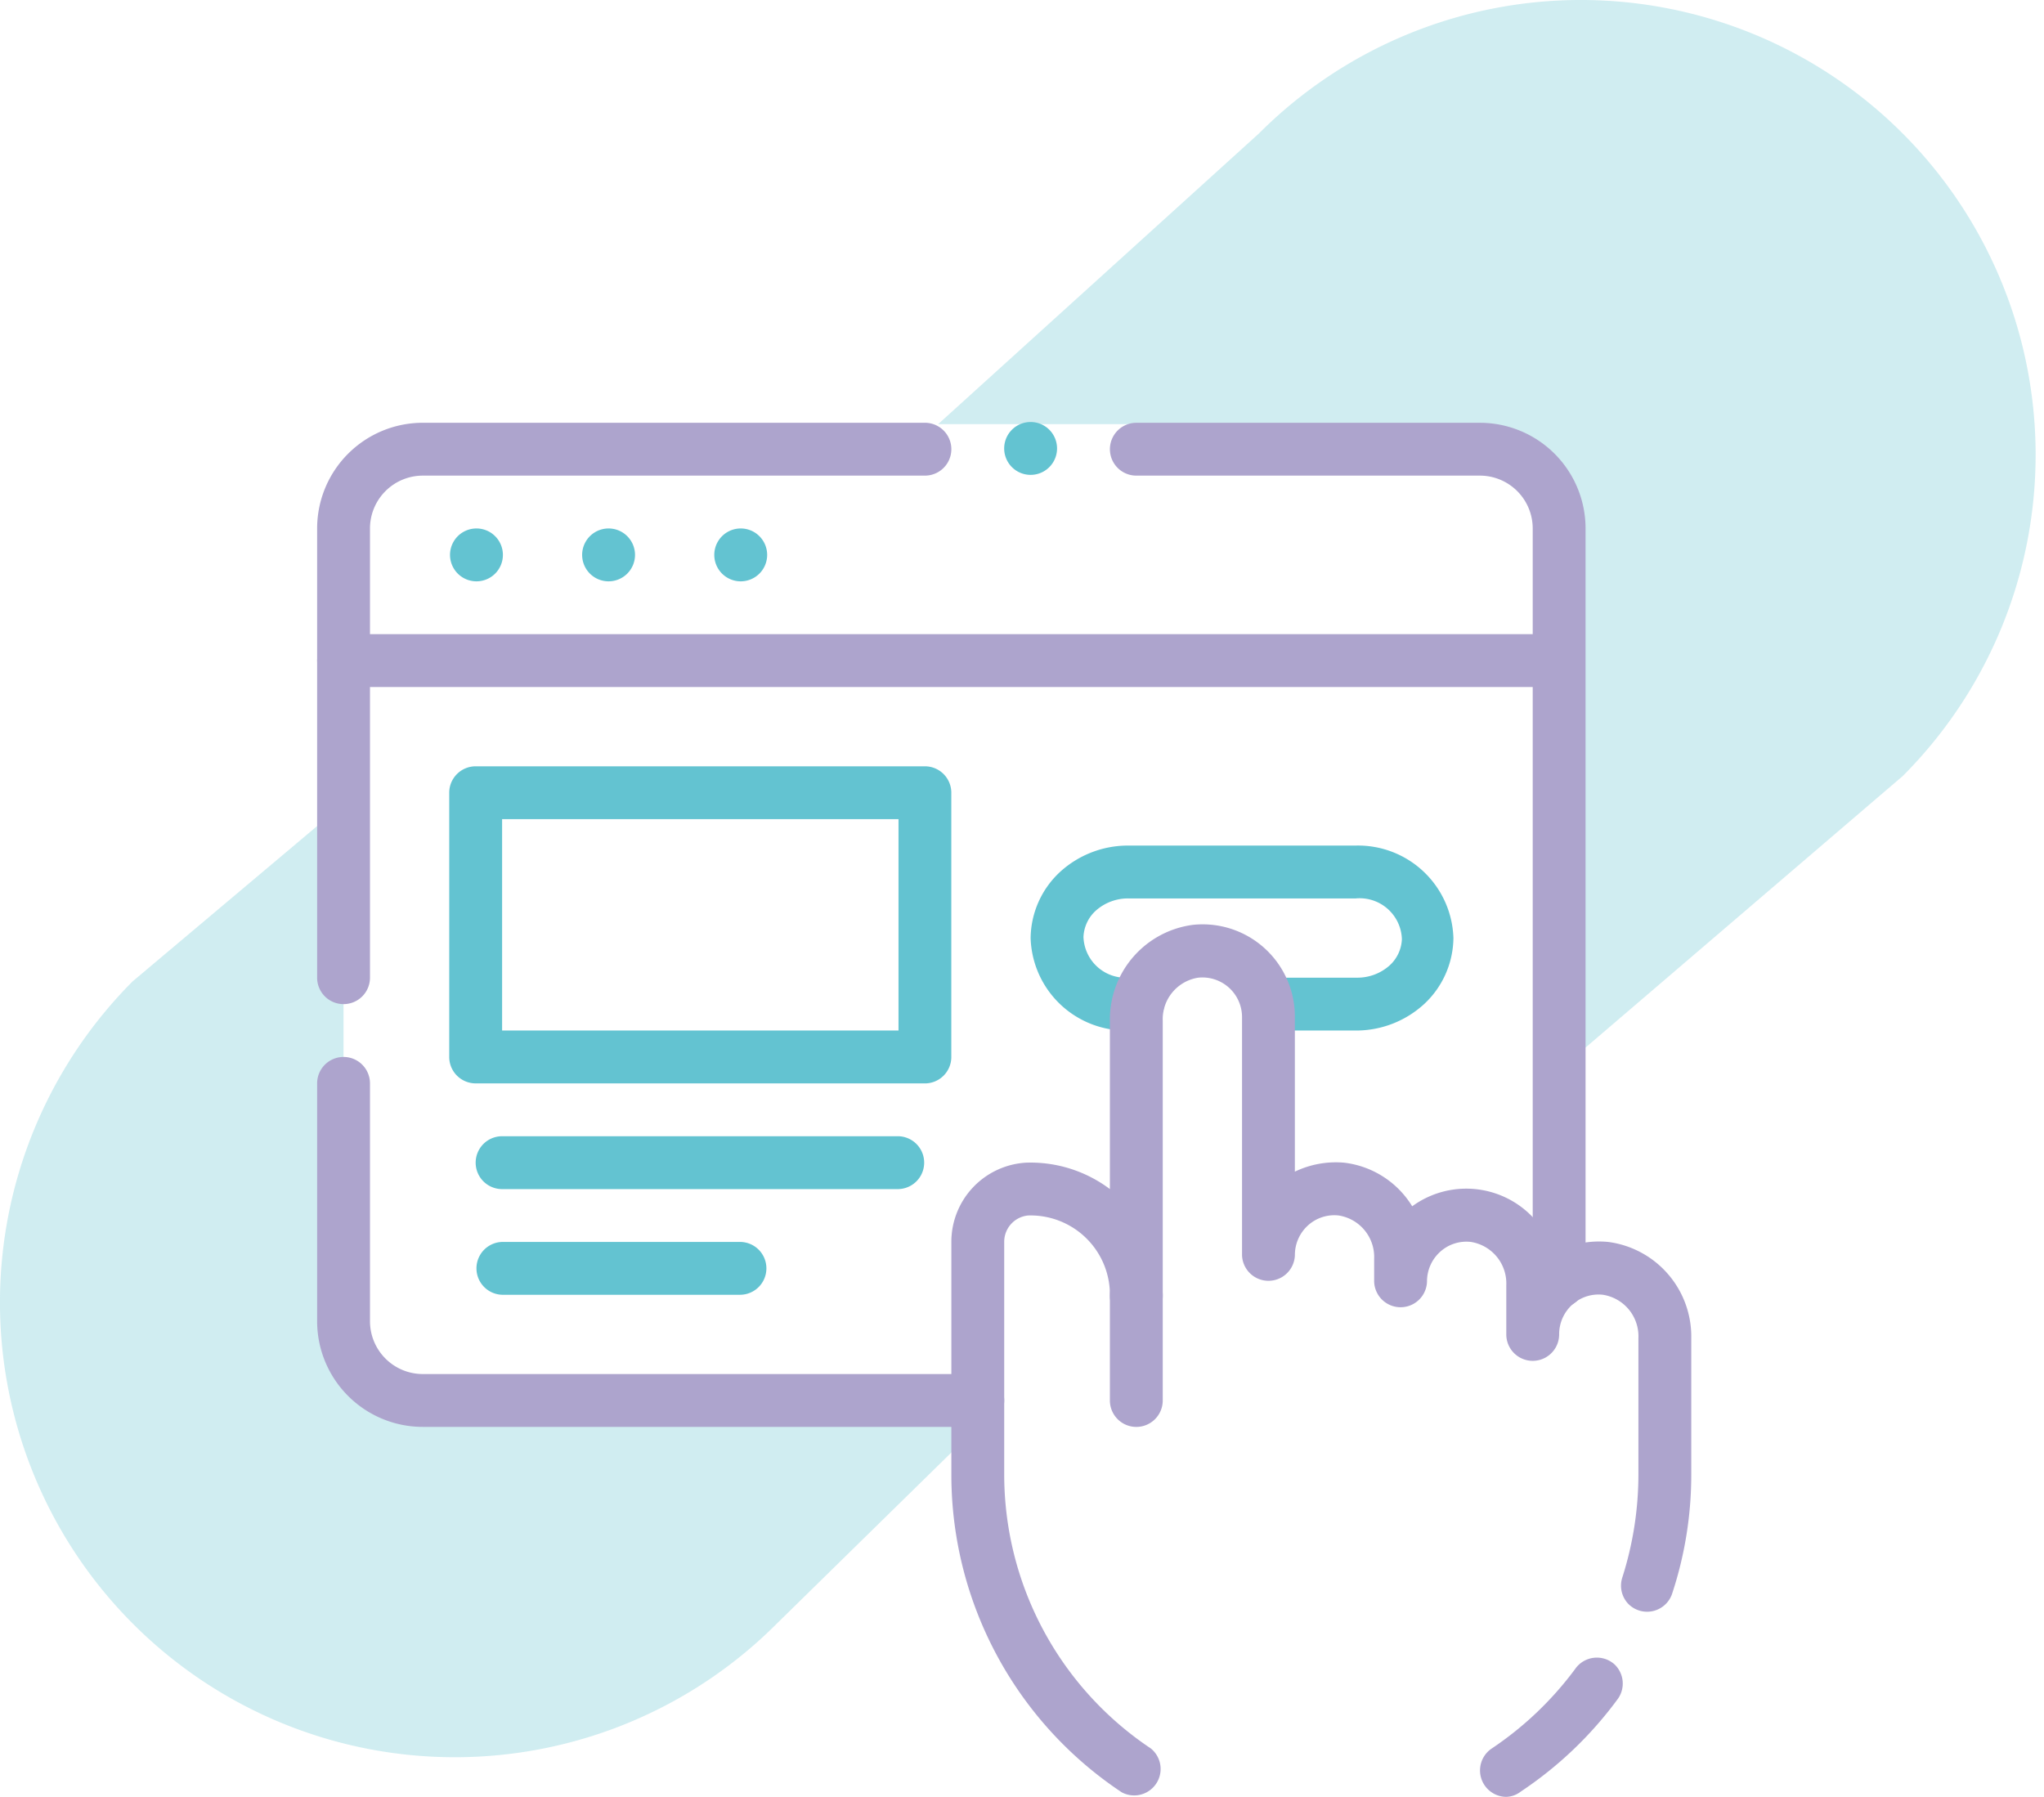 <svg width="91" height="80" fill="none" xmlns="http://www.w3.org/2000/svg"><path opacity=".3" d="M84.708 34.554L69.414 47.647c0-1.56.515-10.661-.589-11.765-1.103-1.103 2.149-1.764.589-1.764v-5.295c-.667-1.405-.948-3.469 0-5.234-.589-1.236-1.974-4.702-3.53-4.705H41.767L56.049 5.942a20.248 20.248 0 1128.659 28.612zM5.919 43.681l9.964-8.387c0 1.56-1.692 6.544-.589 7.647V57.06c.667 1.405-.588 1.176.589 4.117.588 1.237 6.68 1.174 8.235 1.177h14.118l5.882.588-9.54 9.352A20.248 20.248 0 015.918 43.68z" fill="#63C3D1"/><path d="M60.366 45.882h-3.894a1.176 1.176 0 010-2.353h3.953c.529.002 1.04-.19 1.435-.54a1.671 1.671 0 00.553-1.177A1.881 1.881 0 0060.366 40H50.225a2.153 2.153 0 00-1.435.541 1.671 1.671 0 00-.553 1.177 1.88 1.88 0 001.988 1.811h.459a1.177 1.177 0 010 2.353h-.459a4.247 4.247 0 01-4.341-4.117 4.07 4.07 0 011.306-2.941 4.482 4.482 0 013.035-1.177h10.141a4.247 4.247 0 014.341 4.118 4.07 4.07 0 01-1.305 2.94 4.482 4.482 0 01-3.036 1.177zm-19.188 2.353h-20A1.176 1.176 0 0120 47.06V35.294a1.176 1.176 0 011.177-1.176h20a1.176 1.176 0 011.176 1.176V47.06a1.176 1.176 0 01-1.176 1.176zm-18.824-2.353h17.648v-9.411H22.354v9.411zm17.648 7.06H22.354a1.176 1.176 0 110-2.354h17.648a1.177 1.177 0 010 2.353zm-7.06 4.705H22.355a1.177 1.177 0 010-2.353h10.589a1.176 1.176 0 010 2.353zM21.178 25.882a1.177 1.177 0 100-2.353 1.177 1.177 0 000 2.353zm5.882 0a1.177 1.177 0 100-2.353 1.177 1.177 0 000 2.353zm5.883 0a1.177 1.177 0 100-2.353 1.177 1.177 0 000 2.353z" fill="#63C3D1"/><path d="M69.413 30.588H15.297a1.176 1.176 0 010-2.353h54.117a1.177 1.177 0 010 2.353zM50.59 63.53a1.177 1.177 0 01-1.177-1.176v-4.706a1.176 1.176 0 112.353 0v4.706a1.177 1.177 0 01-1.176 1.176zm21.306 10.589a1.176 1.176 0 01.141 1.506 17.082 17.082 0 01-4.33 4.14 1.105 1.105 0 01-.646.236 1.176 1.176 0 01-.648-2.153 15.013 15.013 0 003.706-3.53 1.177 1.177 0 011.777-.2z" fill="#ADA4CD"/><path d="M75.296 59.576v6.06a16.868 16.868 0 01-.859 5.34 1.175 1.175 0 01-1.941.436 1.175 1.175 0 01-.27-1.177 15.12 15.12 0 00.717-4.6v-6.059a1.87 1.87 0 00-1.577-1.929 1.74 1.74 0 00-1.376.447 1.775 1.775 0 00-.576 1.318 1.176 1.176 0 11-2.353 0v-2.188a1.87 1.87 0 00-1.577-1.93 1.74 1.74 0 00-1.376.447 1.776 1.776 0 00-.577 1.318 1.177 1.177 0 01-2.353 0v-1.012a1.87 1.87 0 00-1.576-1.93 1.742 1.742 0 00-1.377.448 1.776 1.776 0 00-.576 1.317 1.177 1.177 0 01-2.353 0V45.294a1.765 1.765 0 00-1.953-1.765 1.87 1.87 0 00-1.577 1.93v12.188a1.177 1.177 0 11-2.352 0 3.529 3.529 0 00-3.648-3.53 1.176 1.176 0 00-1.058 1.177v10.341a14.671 14.671 0 006.529 12.212 1.177 1.177 0 01-1.294 1.953 16.977 16.977 0 01-7.588-14.118V55.294a3.53 3.53 0 013.34-3.53 5.882 5.882 0 013.718 1.177V45.46a4.247 4.247 0 013.695-4.283 4.106 4.106 0 014.54 4.118v6.87a4.223 4.223 0 012.189-.4 4.117 4.117 0 013.035 1.942 4.084 4.084 0 016.306 2.082 4.2 4.2 0 012.424-.494 4.247 4.247 0 013.694 4.282zm-60-14.87a1.176 1.176 0 01-1.177-1.177v-20a4.706 4.706 0 014.706-4.706h22.353a1.176 1.176 0 110 2.353H18.825a2.353 2.353 0 00-2.353 2.353v20a1.176 1.176 0 01-1.176 1.177z" fill="#ADA4CD"/><path d="M44.708 62.353a1.176 1.176 0 01-1.177 1.176H18.825a4.706 4.706 0 01-4.706-4.706V48.235a1.176 1.176 0 112.353 0v10.588a2.353 2.353 0 002.353 2.353h24.706a1.176 1.176 0 011.177 1.177z" fill="#ADA4CD"/><path d="M47.06 20a1.177 1.177 0 10-2.353 0 1.177 1.177 0 002.353 0z" fill="#63C3D1"/><path d="M70.59 23.53v33.529a1.176 1.176 0 11-2.353 0v-33.53a2.353 2.353 0 00-2.353-2.353H50.59a1.176 1.176 0 110-2.352h15.294a4.706 4.706 0 014.706 4.705z" fill="#ADA4CD"/></svg>